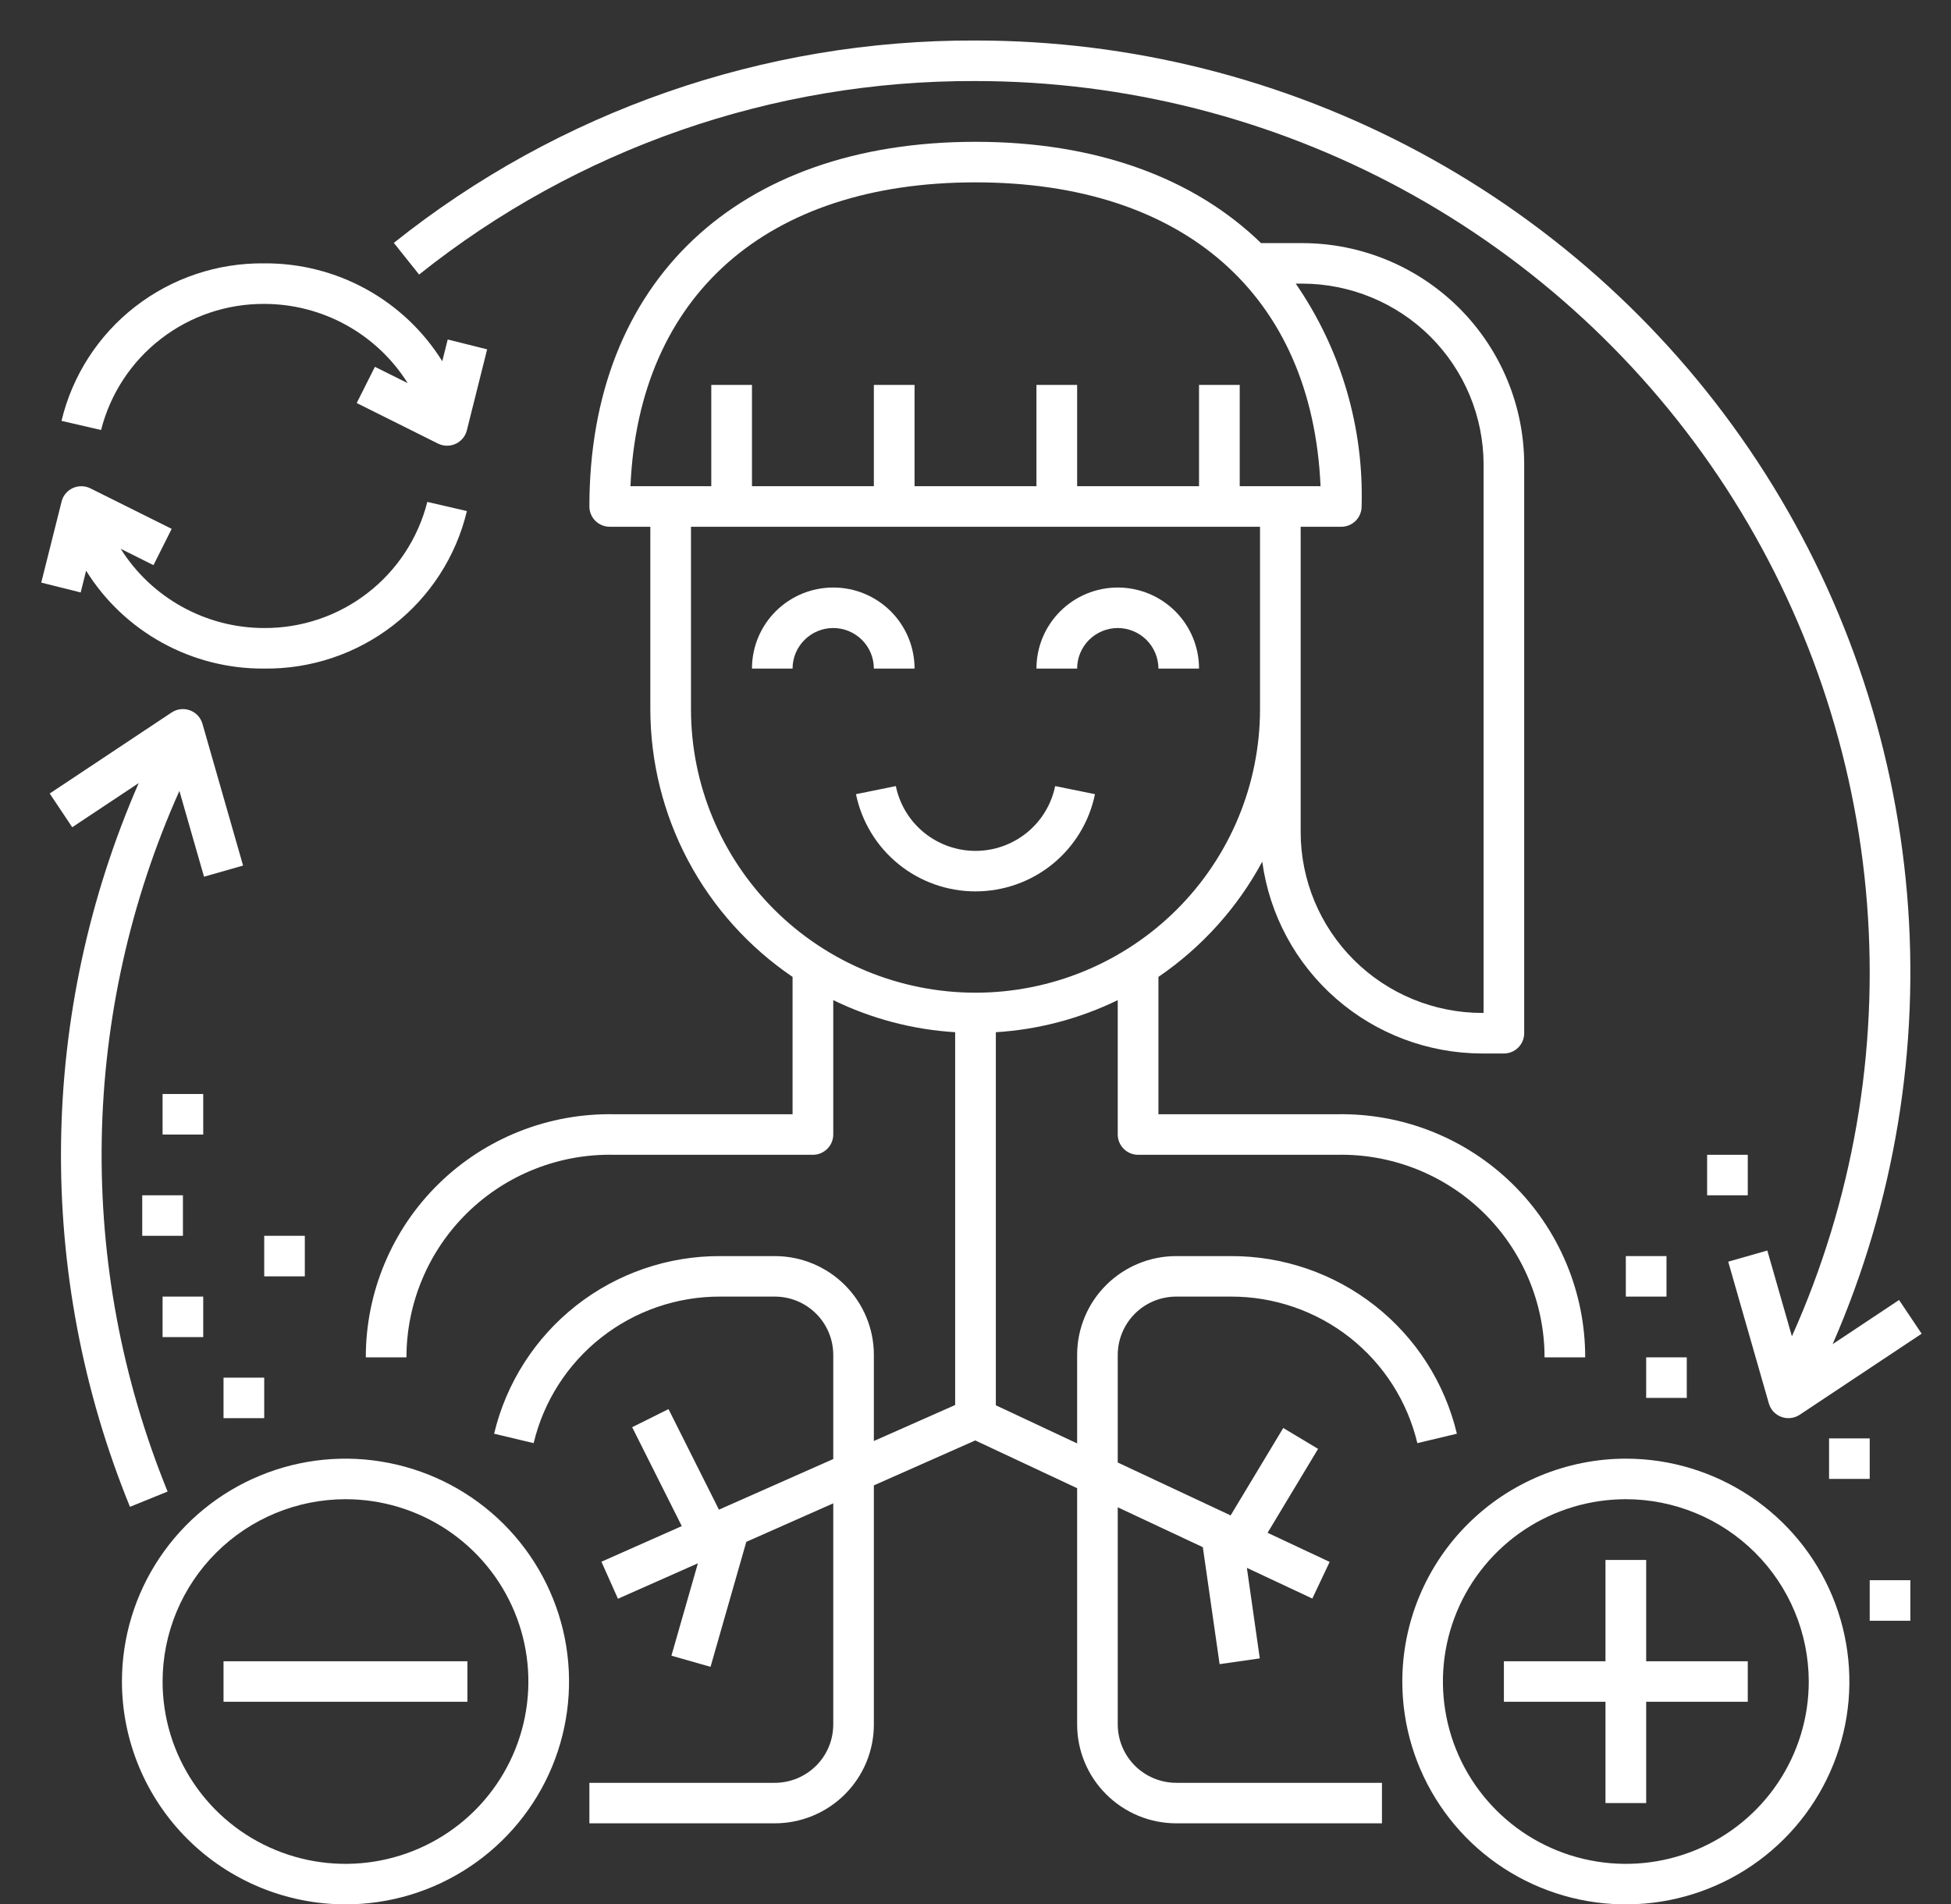 <svg width="42" height="41" viewBox="0 0 42 41" fill="none" xmlns="http://www.w3.org/2000/svg">
<rect x="0" y="0" width="42" height="41" fill="#333333" stroke="none"/>
<g clip-path="url(#clip0_223_349)">
<path d="M18.812 14.394H19.688C19.688 13.931 19.503 13.487 19.175 13.16C18.847 12.833 18.402 12.649 17.938 12.649C17.473 12.649 17.028 12.833 16.7 13.16C16.372 13.487 16.188 13.931 16.188 14.394H17.062C17.062 14.162 17.155 13.94 17.319 13.777C17.483 13.613 17.705 13.521 17.938 13.521C18.17 13.521 18.392 13.613 18.556 13.777C18.72 13.94 18.812 14.162 18.812 14.394Z" fill="white"/>
<path d="M24.062 13.521C24.294 13.521 24.517 13.614 24.681 13.777C24.845 13.941 24.937 14.162 24.938 14.394H25.812C25.812 13.931 25.628 13.487 25.3 13.16C24.972 12.833 24.527 12.649 24.062 12.649C23.598 12.649 23.153 12.833 22.825 13.16C22.497 13.487 22.312 13.931 22.312 14.394H23.188C23.188 14.162 23.28 13.941 23.444 13.777C23.608 13.614 23.831 13.521 24.062 13.521Z" fill="white"/>
<path d="M13.221 23.989C12.524 23.976 11.83 24.101 11.181 24.358C10.533 24.615 9.942 24.998 9.444 25.486C8.946 25.973 8.551 26.555 8.282 27.197C8.012 27.839 7.874 28.528 7.875 29.223H8.75C8.75 28.642 8.867 28.067 9.093 27.532C9.318 26.997 9.649 26.512 10.066 26.105C10.482 25.699 10.976 25.38 11.518 25.166C12.06 24.953 12.639 24.849 13.221 24.862H17.5C17.616 24.862 17.727 24.816 17.809 24.734C17.891 24.652 17.938 24.541 17.938 24.426V21.532C18.758 21.932 19.65 22.167 20.562 22.223V30.249L18.812 31.024V29.169C18.812 28.605 18.587 28.065 18.187 27.666C17.787 27.267 17.245 27.043 16.68 27.043H15.504C14.379 27.039 13.286 27.415 12.402 28.109C11.519 28.804 10.897 29.775 10.637 30.867L11.488 31.07C11.703 30.169 12.216 29.367 12.945 28.795C13.674 28.222 14.576 27.912 15.504 27.915H16.68C17.013 27.915 17.333 28.047 17.569 28.283C17.805 28.518 17.937 28.836 17.938 29.169V31.412L15.477 32.502L14.391 30.337L13.609 30.727L14.677 32.856L12.947 33.623L13.303 34.42L15.024 33.657L14.454 35.646L15.296 35.886L16.066 33.195L17.938 32.366V37.129C17.937 37.462 17.805 37.78 17.569 38.015C17.333 38.25 17.013 38.383 16.68 38.383H12.688V39.255H16.68C17.245 39.255 17.787 39.031 18.187 38.632C18.587 38.233 18.812 37.693 18.812 37.129V31.979L20.995 31.012L23.188 32.04V37.127C23.188 37.691 23.413 38.232 23.814 38.631C24.214 39.03 24.756 39.255 25.322 39.255H29.75V38.383H25.322C24.988 38.383 24.668 38.25 24.432 38.015C24.196 37.779 24.063 37.46 24.062 37.127V32.451L25.894 33.31L26.255 35.828L27.12 35.704L26.842 33.755L28.251 34.416L28.624 33.627L27.288 33L28.375 31.193L27.625 30.744L26.492 32.626L24.062 31.487V29.167C24.064 28.834 24.197 28.516 24.433 28.281C24.669 28.046 24.989 27.915 25.322 27.915H26.495C27.423 27.912 28.326 28.222 29.055 28.794C29.784 29.367 30.297 30.169 30.512 31.07L31.363 30.867C31.103 29.775 30.481 28.803 29.597 28.109C28.713 27.415 27.62 27.039 26.495 27.043H25.322C24.757 27.043 24.215 27.266 23.814 27.665C23.414 28.063 23.189 28.603 23.188 29.167V31.076L21.438 30.255V22.223C22.35 22.167 23.242 21.932 24.062 21.532V24.426C24.062 24.541 24.109 24.652 24.191 24.734C24.273 24.816 24.384 24.862 24.5 24.862H28.779C29.361 24.849 29.94 24.953 30.482 25.166C31.024 25.38 31.518 25.699 31.934 26.105C32.351 26.512 32.681 26.997 32.907 27.532C33.133 28.067 33.25 28.642 33.25 29.223H34.125C34.126 28.528 33.988 27.839 33.718 27.197C33.449 26.555 33.054 25.973 32.556 25.486C32.058 24.998 31.467 24.615 30.819 24.358C30.17 24.101 29.476 23.976 28.779 23.989H24.938V21.032C25.871 20.395 26.638 19.545 27.173 18.551C27.328 19.693 27.892 20.741 28.762 21.5C29.632 22.26 30.749 22.679 31.905 22.681H32.375C32.491 22.681 32.602 22.635 32.684 22.553C32.766 22.471 32.812 22.36 32.812 22.245V9.999C32.811 8.736 32.307 7.525 31.411 6.631C30.515 5.738 29.3 5.235 28.033 5.234H27.147C25.707 3.834 23.606 3.053 21 3.053C15.873 3.053 12.688 6.061 12.688 10.904C12.688 11.02 12.734 11.131 12.816 11.213C12.898 11.294 13.009 11.341 13.125 11.341H14V15.266C14.001 16.403 14.28 17.523 14.813 18.528C15.347 19.532 16.119 20.392 17.062 21.032V23.989H13.221ZM28.033 6.106C29.068 6.108 30.061 6.518 30.793 7.248C31.524 7.978 31.936 8.967 31.938 9.999V21.808H31.905C30.87 21.807 29.877 21.397 29.145 20.667C28.413 19.937 28.001 18.948 28 17.916V11.341H28.875C28.991 11.341 29.102 11.294 29.184 11.213C29.266 11.131 29.312 11.02 29.312 10.904C29.362 9.196 28.865 7.515 27.894 6.106H28.033ZM21 3.926C25.5 3.926 28.248 6.362 28.428 10.468H26.688V8.287H25.812V10.468H23.188V8.287H22.312V10.468H19.688V8.287H18.812V10.468H16.188V8.287H15.312V10.468H13.572C13.752 6.362 16.5 3.926 21 3.926ZM14.875 15.266V11.341H27.125V15.266C27.125 16.886 26.48 18.439 25.331 19.584C24.182 20.729 22.624 21.372 21 21.372C19.375 21.372 17.818 20.729 16.669 19.584C15.52 18.439 14.875 16.886 14.875 15.266Z" fill="white"/>
<path d="M30.188 36.202C30.188 37.151 30.47 38.079 30.999 38.868C31.527 39.657 32.279 40.272 33.158 40.635C34.038 40.998 35.005 41.093 35.939 40.908C36.872 40.723 37.73 40.266 38.403 39.595C39.076 38.924 39.534 38.069 39.72 37.138C39.906 36.208 39.81 35.243 39.446 34.366C39.082 33.489 38.465 32.74 37.674 32.213C36.882 31.686 35.952 31.404 35 31.404C33.724 31.406 32.501 31.912 31.599 32.811C30.696 33.711 30.189 34.93 30.188 36.202ZM38.938 36.202C38.938 36.979 38.707 37.737 38.274 38.383C37.841 39.029 37.226 39.532 36.507 39.829C35.787 40.126 34.996 40.204 34.232 40.052C33.468 39.901 32.766 39.527 32.216 38.978C31.665 38.429 31.29 37.73 31.138 36.968C30.986 36.206 31.064 35.417 31.362 34.7C31.66 33.983 32.165 33.37 32.812 32.938C33.46 32.507 34.221 32.277 35 32.277C36.044 32.278 37.045 32.692 37.783 33.428C38.521 34.164 38.936 35.161 38.938 36.202Z" fill="white"/>
<path d="M34.562 33.585V35.766H32.375V36.638H34.562V38.819H35.438V36.638H37.625V35.766H35.438V33.585H34.562Z" fill="white"/>
<path d="M7.438 41C8.389 41 9.32 40.719 10.111 40.191C10.903 39.664 11.519 38.915 11.884 38.038C12.248 37.161 12.343 36.197 12.158 35.266C11.972 34.336 11.514 33.481 10.841 32.81C10.167 32.139 9.31 31.682 8.376 31.497C7.443 31.311 6.475 31.406 5.596 31.77C4.716 32.133 3.965 32.748 3.436 33.537C2.907 34.326 2.625 35.253 2.625 36.202C2.626 37.474 3.134 38.694 4.036 39.593C4.938 40.493 6.162 40.999 7.438 41ZM7.438 32.277C8.216 32.277 8.978 32.507 9.625 32.938C10.273 33.37 10.777 33.983 11.075 34.7C11.373 35.417 11.451 36.206 11.299 36.968C11.147 37.73 10.772 38.429 10.222 38.978C9.671 39.527 8.969 39.901 8.206 40.052C7.442 40.204 6.65 40.126 5.931 39.829C5.211 39.532 4.596 39.029 4.164 38.383C3.731 37.737 3.5 36.979 3.5 36.202C3.501 35.161 3.916 34.164 4.655 33.428C5.393 32.692 6.394 32.278 7.438 32.277Z" fill="white"/>
<path d="M10.062 35.766H4.812V36.638H10.062V35.766Z" fill="white"/>
<path d="M5.688 6.543C6.305 6.543 6.913 6.7 7.453 6.998C7.994 7.297 8.449 7.727 8.777 8.249L8.071 7.897L7.679 8.677L9.429 9.55C9.488 9.579 9.552 9.595 9.618 9.596C9.683 9.597 9.748 9.583 9.808 9.556C9.867 9.529 9.92 9.488 9.962 9.438C10.004 9.388 10.034 9.329 10.05 9.265L10.487 7.521L9.638 7.309L9.521 7.777C9.117 7.128 8.552 6.593 7.88 6.224C7.209 5.855 6.454 5.664 5.688 5.67C4.682 5.658 3.702 5.987 2.909 6.603C2.116 7.219 1.557 8.086 1.324 9.061L2.176 9.258C2.373 8.48 2.825 7.789 3.462 7.297C4.098 6.804 4.882 6.539 5.688 6.543Z" fill="white"/>
<path d="M23.572 17.098L22.715 16.924C22.634 17.318 22.419 17.672 22.107 17.926C21.794 18.18 21.403 18.319 21 18.319C20.597 18.319 20.206 18.18 19.893 17.926C19.581 17.672 19.366 17.318 19.285 16.924L18.427 17.098C18.549 17.689 18.871 18.22 19.34 18.602C19.808 18.983 20.395 19.191 21 19.191C21.605 19.191 22.192 18.983 22.66 18.602C23.129 18.22 23.451 17.689 23.572 17.098Z" fill="white"/>
<path d="M39.452 28.939C40.785 25.886 41.336 22.551 41.053 19.233C40.77 15.915 39.664 12.72 37.833 9.935C36.002 7.15 33.505 4.864 30.566 3.281C27.627 1.699 24.34 0.871 21 0.872C16.449 0.855 12.03 2.393 8.478 5.229L9.022 5.911C12.42 3.199 16.647 1.728 21 1.745C24.211 1.745 27.37 2.546 30.191 4.075C33.012 5.604 35.405 7.811 37.152 10.497C38.898 13.183 39.944 16.262 40.192 19.453C40.441 22.645 39.885 25.848 38.575 28.77L38.046 26.923L37.204 27.163L38.079 30.216C38.098 30.282 38.133 30.342 38.179 30.393C38.226 30.443 38.284 30.482 38.349 30.505C38.414 30.529 38.483 30.537 38.551 30.529C38.62 30.521 38.685 30.497 38.743 30.459L41.368 28.714L40.882 27.988L39.452 28.939Z" fill="white"/>
<path d="M2.798 32.441L3.608 32.112C2.629 29.71 2.147 27.136 2.19 24.544C2.234 21.952 2.803 19.395 3.862 17.028L4.392 18.875L5.233 18.635L4.358 15.582C4.339 15.516 4.305 15.456 4.258 15.405C4.211 15.355 4.153 15.316 4.088 15.293C4.024 15.269 3.954 15.261 3.886 15.269C3.818 15.277 3.752 15.301 3.695 15.339L1.07 17.084L1.555 17.81L2.986 16.859C1.915 19.313 1.346 21.955 1.314 24.631C1.282 27.307 1.786 29.963 2.798 32.441Z" fill="white"/>
<path d="M5.688 29.66H4.812V30.532H5.688V29.66Z" fill="white"/>
<path d="M6.562 26.606H5.688V27.479H6.562V26.606Z" fill="white"/>
<path d="M4.375 23.553H3.5V24.426H4.375V23.553Z" fill="white"/>
<path d="M3.938 25.734H3.062V26.606H3.938V25.734Z" fill="white"/>
<path d="M4.375 27.915H3.5V28.787H4.375V27.915Z" fill="white"/>
<path d="M1.854 12.287C2.258 12.936 2.823 13.471 3.495 13.84C4.166 14.209 4.921 14.4 5.688 14.394C6.693 14.406 7.673 14.077 8.466 13.461C9.259 12.845 9.818 11.978 10.051 11.003L9.199 10.806C9.002 11.584 8.55 12.275 7.913 12.767C7.277 13.26 6.493 13.525 5.688 13.521C5.07 13.521 4.462 13.364 3.922 13.065C3.381 12.767 2.926 12.336 2.598 11.815L3.304 12.167L3.696 11.386L1.946 10.514C1.887 10.485 1.823 10.469 1.757 10.468C1.692 10.467 1.627 10.481 1.567 10.508C1.508 10.535 1.455 10.575 1.413 10.626C1.371 10.676 1.341 10.735 1.326 10.798L0.888 12.543L1.737 12.755L1.854 12.287Z" fill="white"/>
<path d="M36.312 29.223H35.438V30.096H36.312V29.223Z" fill="white"/>
<path d="M35.875 27.043H35V27.915H35.875V27.043Z" fill="white"/>
<path d="M40.25 30.968H39.375V31.84H40.25V30.968Z" fill="white"/>
<path d="M41.125 34.021H40.25V34.894H41.125V34.021Z" fill="white"/>
<path d="M37.625 24.862H36.75V25.734H37.625V24.862Z" fill="white"/>
</g>
<defs>
<clipPath id="clip0_223_349">
<rect width="42" height="41" fill="white"/>
</clipPath>
</defs>
</svg>
